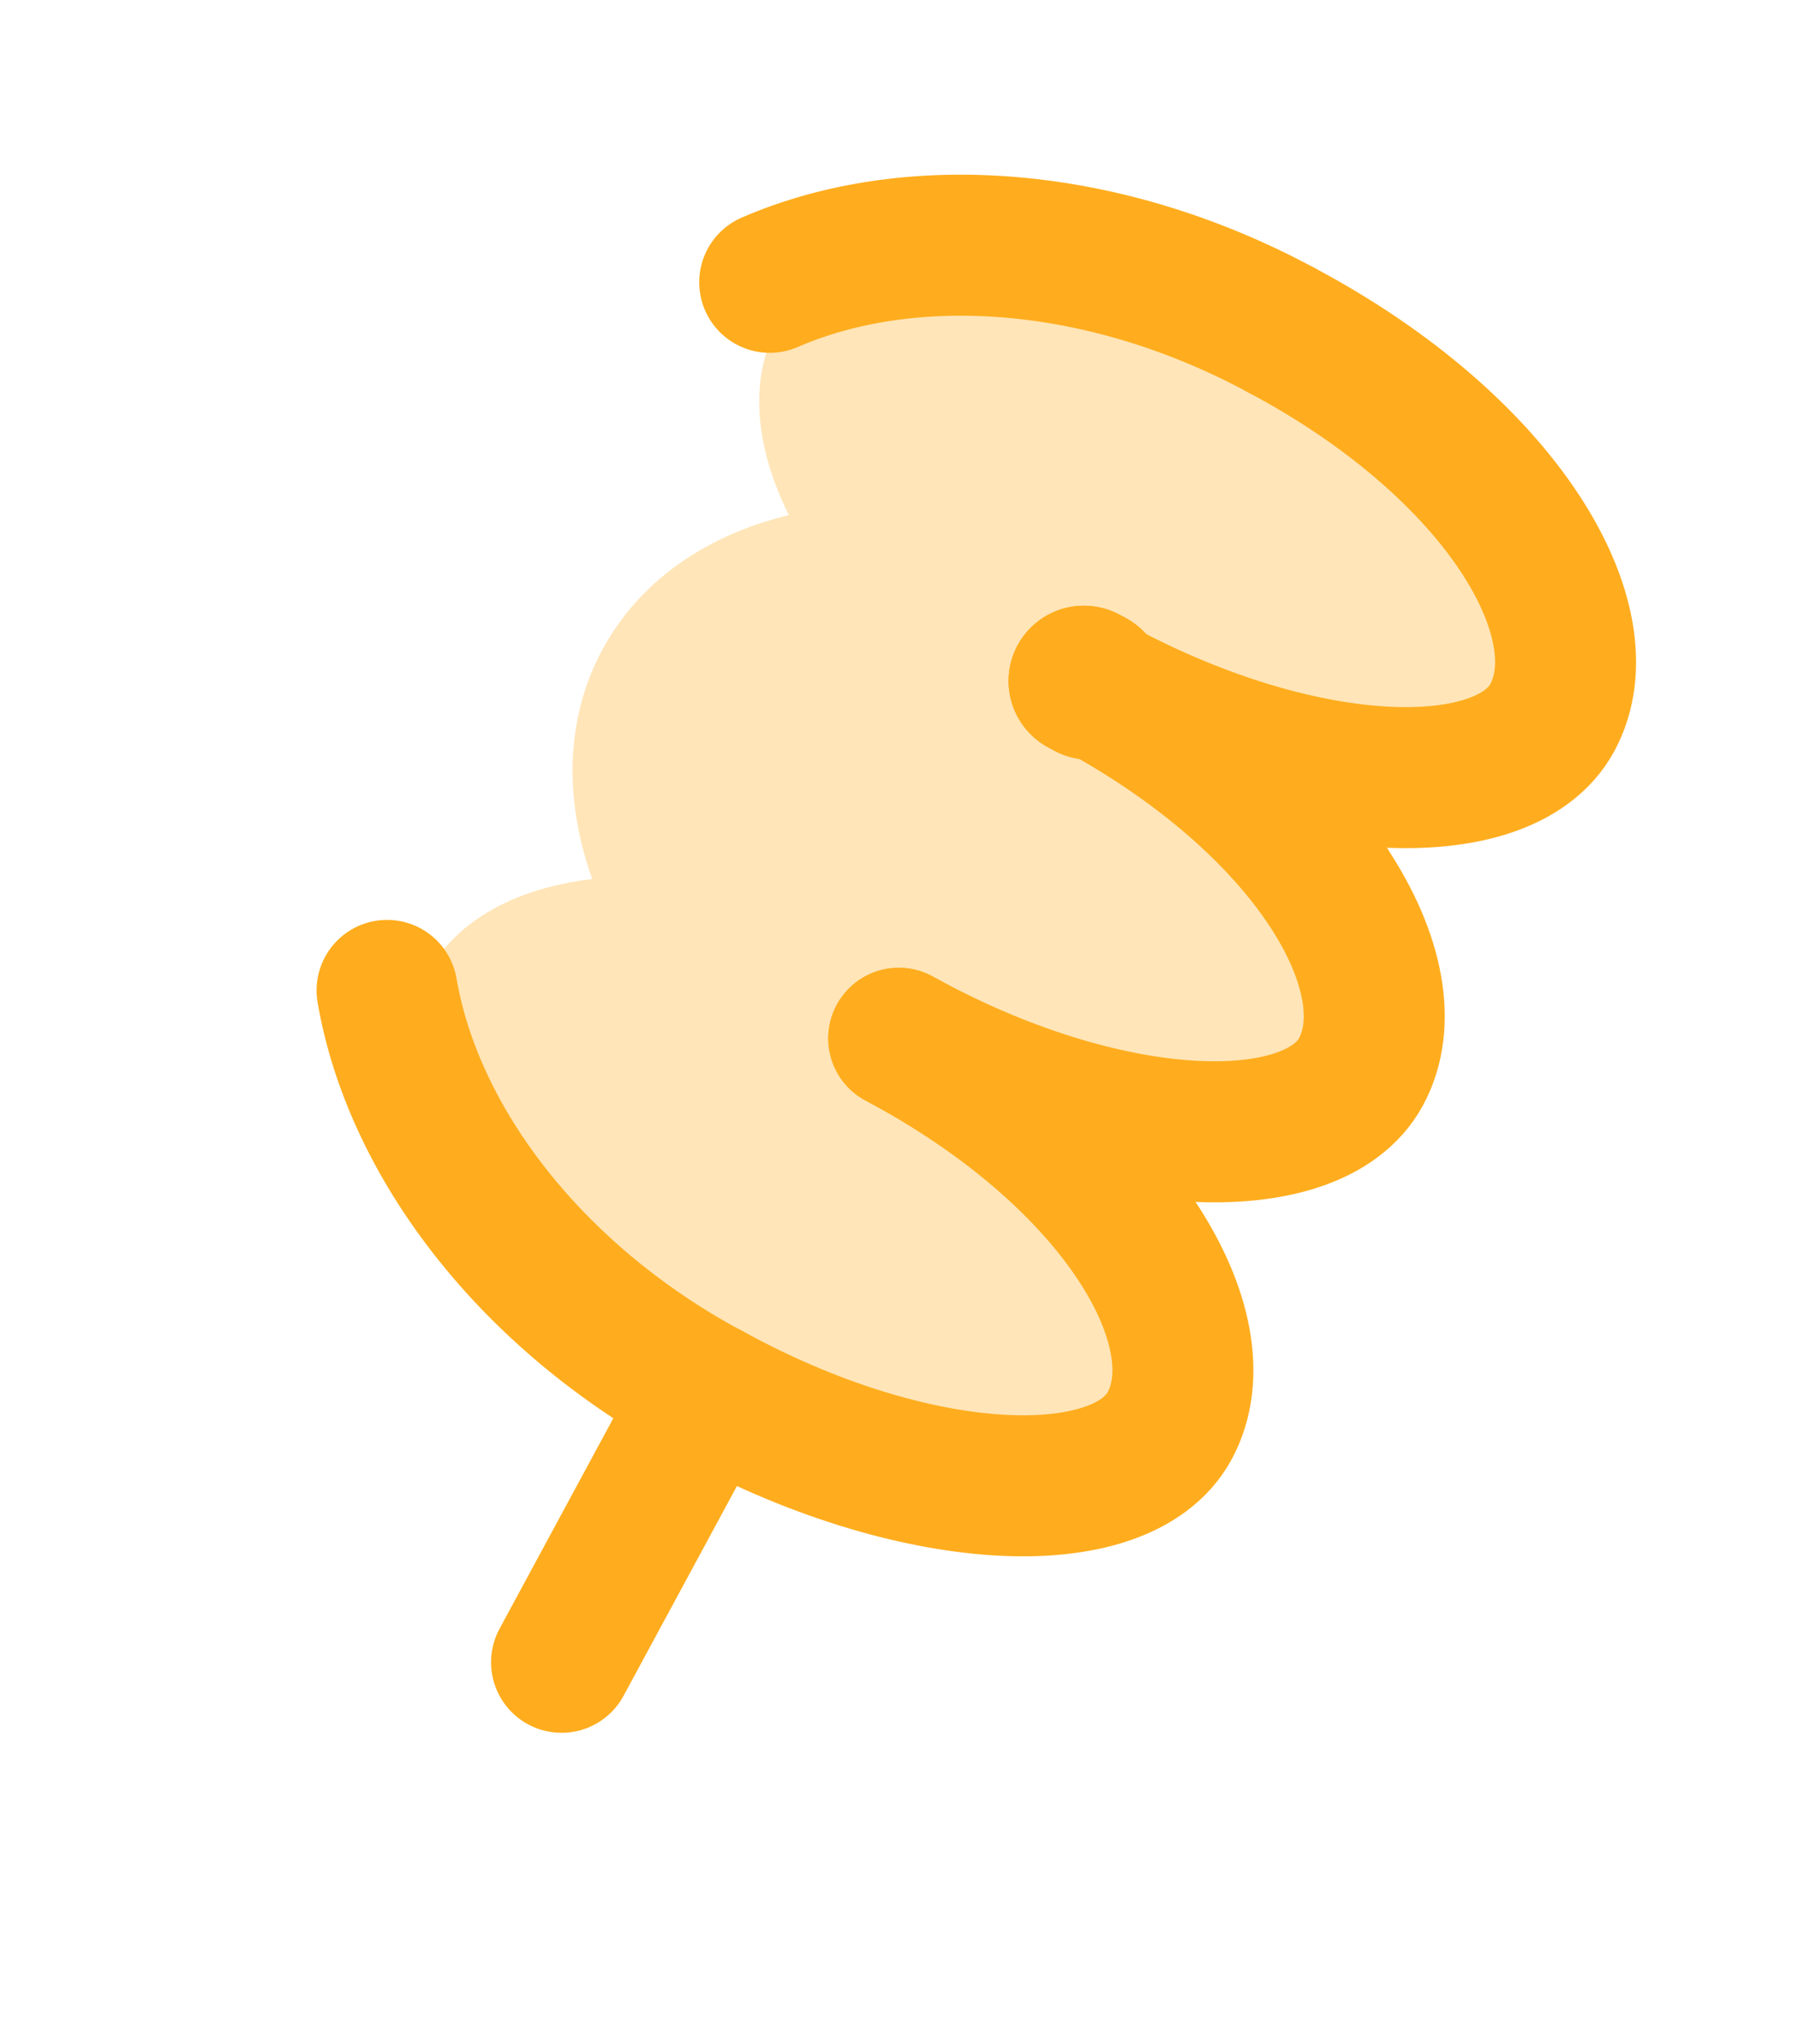 <svg width="22" height="25" viewBox="0 0 22 25" fill="none" xmlns="http://www.w3.org/2000/svg">
<g id="&#234;&#191;&#128;&#235;&#180;&#137;&#235;&#180;&#137; 4-1" clip-path="url(#clip0_2305_5805)">
<path id="Vector" d="M10.053 14.447L6.871 20.332" stroke="#FFAD1E" stroke-width="1.725" stroke-linecap="round" stroke-linejoin="round"/>
<path id="Vector_2" d="M12.755 9.268C15.361 10.677 18.138 10.591 18.958 9.075C19.777 7.559 18.328 5.188 15.722 3.779C13.115 2.37 10.338 2.456 9.519 3.972C8.699 5.488 10.148 7.859 12.755 9.268Z" fill="#FFE5B8"/>
<path id="Vector_3" d="M8.461 17.211C11.067 18.62 13.845 18.534 14.664 17.018C15.483 15.502 14.035 13.131 11.428 11.722C8.822 10.313 6.044 10.399 5.225 11.915C4.405 13.431 5.854 15.802 8.461 17.211Z" fill="#FFE5B8"/>
<path id="Vector_4" d="M10.2 13.994C12.807 15.403 15.767 14.979 16.811 13.046C17.856 11.114 16.59 8.405 13.983 6.996C11.377 5.587 8.417 6.011 7.372 7.944C6.327 9.876 7.594 12.585 10.2 13.994Z" fill="#FFE5B8"/>
<path id="Vector_5" d="M13.337 8.371L13.262 8.33" stroke="#FFAD1E" stroke-width="1.843" stroke-linecap="round" stroke-linejoin="round"/>
<path id="Vector_6" d="M13.338 8.37C13.313 8.356 13.288 8.342 13.262 8.33" stroke="#FFAD1E" stroke-width="1.843" stroke-linecap="round" stroke-linejoin="round"/>
<path id="Vector_7" d="M4.736 12.114C5.052 13.958 6.481 15.856 8.656 17.031" stroke="#FFAD1E" stroke-width="1.725" stroke-linecap="round" stroke-linejoin="round"/>
<path id="Vector_8" d="M8.657 17.029C11.168 18.419 13.722 18.527 14.312 17.439C14.943 16.273 13.704 14.14 10.996 12.701" stroke="#FFAD1E" stroke-width="1.725" stroke-linecap="round" stroke-linejoin="round"/>
<path id="Vector_9" d="M10.998 12.699C13.51 14.089 16.064 14.197 16.653 13.109C17.285 11.943 16.045 9.809 13.338 8.371" stroke="#FFAD1E" stroke-width="1.725" stroke-linecap="round" stroke-linejoin="round"/>
<path id="Vector_10" d="M9.418 3.453C11.134 2.708 13.504 2.864 15.679 4.039" stroke="#FFAD1E" stroke-width="1.725" stroke-linecap="round" stroke-linejoin="round"/>
<path id="Vector_11" d="M13.339 8.367C15.851 9.757 18.405 9.865 18.994 8.777C19.626 7.612 18.387 5.478 15.679 4.039" stroke="#FFAD1E" stroke-width="1.725" stroke-linecap="round" stroke-linejoin="round"/>
</g>
<defs>
<clipPath id="clip0_2305_5805">
<rect width="12.798" height="20.364" fill="white" transform="translate(10.216 0.038) rotate(28.395)"/>
</clipPath>
</defs>
</svg>
